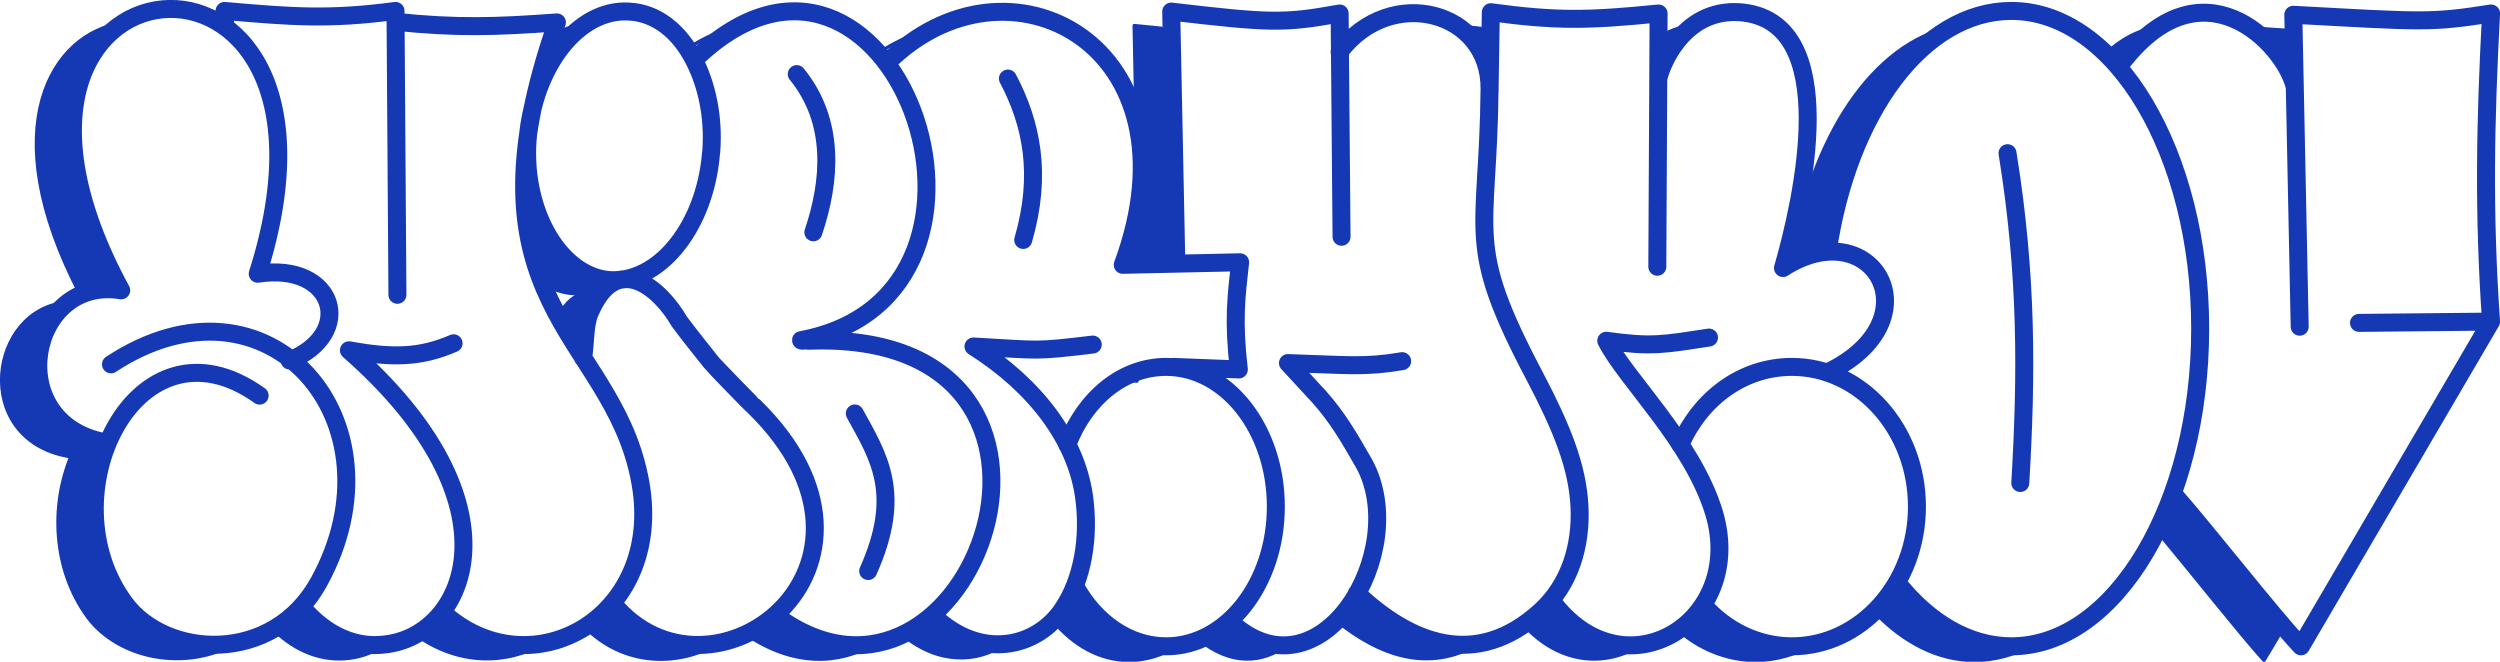 <svg xmlns="http://www.w3.org/2000/svg" xml:space="preserve" width="55.584mm" height="14.712mm" version="1.1" viewBox="0 0 3919 1037" class="flop">
  <path class="fil0 str0" d="M407 620c-193,-138 -337,157 -211,326 64,86 232,97 304,-34 138,-251 -80,-503 -326,-341m2691 -177c32,-217 149,-377 288,-377 163,0 296,223 296,498 0,275 -133,498 -296,498 -67,0 -130,-38 -179,-100m-340 -216c32,-73 98,-122 175,-122 108,0 196,98 196,219 0,121 -88,219 -196,219 -54,0 -104,-25 -139,-65m-997 -251c28,-73 87,-122 155,-122 95,0 172,98 172,219 0,121 -77,219 -172,219 -59,0 -112,-38 -143,-95m-1281 -489c122,-19 154,94 50,136m2952 208c53,60 155,191 201,240l298 -509 -207 2 207 -2c-12,-170 -9,-315 0,-483 -95,15 -107,13 -310,2l10 489m-8 -377c-17,-67 -147,-205 -276,-30m-154 652c10,-169 11,-325 -20,-517m-812 -94l2 -127c103,14 153,13 263,2l-2 397m2 -296c2,-13 35,-109 127,-103 165,12 97,300 68,401 141,-91 241,82 69,164m-432 357c113,153 306,34 255,-137 -34,-112 -139,-210 -169,-270 71,10 89,6 161,-5m-552 401c84,79 187,120 288,28 46,-42 64,-103 61,-164 -3,-63 -28,-124 -70,-204 -112,-212 -73,-217 -71,-451 1,-122 -155,-164 -235,-58m3 290c-1,-117 -2,-234 -3,-350 -88,16 -110,15 -264,-3l8 395m83 560c142,133 287,-110 211,-247 -23,-40 -40,-70 -70,-104l-49 -53c93,3 121,7 179,-3m-594 -190c30,-103 13,-183 -24,-253m260 452l102 4c-9,-77 -4,-114 2,-168l-184 4c127,-344 -181,-506 -370,-316m72 865c75,73 165,51 205,-11 29,-44 42,-109 32,-177 -13,-87 -75,-171 -173,-233 108,6 94,8 187,-3m-438 -176c27,-80 35,-173 -26,-248m112 779c54,-121 17,-178 -21,-247m-125 316c306,229 554,-449 53,-430 -3,0 -7,-1 -10,0 -2,0 -3,-1 -2,-1 384,-72 138,-737 -168,-439m-128 851c154,187 478,-58 222,-308 -2,-1 -65,-66 -67,-69 -19,-24 -32,-40 -50,-64 -30,-52 -98,-112 -140,-15 -9,20 -7,50 -11,72m-221 398c140,128 355,6 309,-212 -46,-225 -283,-272 -129,-712 -95,7 -157,9 -253,-1m3 428l-3 -445c-105,14 -165,9 -268,0l1 25m120 909c39,47 87,65 131,59 127,-14 218,-220 -57,-461 67,12 111,12 164,-11m-542 156c-2,0 -4,0 -5,-1 -163,-31 -119,-262 26,-238 -300,-552 401,-614 214,-26m582 -411c43,2 79,31 102,76 20,39 31,89 27,143 -1,6 -1,12 -2,18 -14,107 -82,188 -157,184 -75,-5 -137,-103 -129,-219 9,-117 80,-207 159,-202z"/>
  <path class="fil0 str1" d="M192 36c-110,15 -204,163 -66,426m-20 12c-123,8 -152,213 0,241l5 1c-31,75 -29,176 27,252 48,64 153,86 234,39"/>
  <path class="fil0 str1" d="M428 986c56,56 125,58 175,25m49 -16c65,47 141,48 201,13"/>
  <path class="fil0 str1" d="M850 443c15,10 31,16 49,17 6,0 12,0 19,-1 0,0 1,0 1,0m-3 -420c-18,1 -35,7 -50,17"/>
  <path class="fil0 str1" d="M919 459c7,-1 14,0 21,2m229 533c75,51 146,48 202,15m-214 -967c-26,5 -52,16 -79,34"/>
  <path class="fil0 str1" d="M917 983c62,62 147,62 210,25m-187 -547c-7,-2 -14,-3 -21,-2 0,0 -1,0 -1,0 -16,3 -30,13 -43,37"/>
  <path class="fil0 str1" d="M1415 995c56,47 118,44 161,14m194 -413c4,0 8,0 12,1m101 -10c0,-4 -1,-7 -1,-10m-421 -531c-28,6 -57,19 -84,37"/>
  <path class="fil0 str1" d="M1651 973c31,38 73,62 119,62 28,0 54,-9 77,-23m-65 -415c0,0 0,0 0,0l-12 -1"/>
  <path class="fil0 str1" d="M1880 1003c50,40 98,37 138,8m77 -38c68,55 145,82 223,36m70 -30c58,64 131,66 184,32m81 -971c-21,2 -38,9 -53,19m-263 -12c-18,-2 -30,-3 -51,-6m-145 2c-14,2 -27,5 -41,12m-264 -9c-17,-2 -36,-4 -58,-6l3 149m3 137l2 88m96 163c0,3 1,6 1,10"/>
  <path class="fil0 str1" d="M2631 988c33,29 76,47 121,47 32,0 63,-9 90,-25"/>
  <path class="fil0 str1" d="M3060 42c-123,25 -222,172 -252,370m130 547c46,48 100,76 157,76 33,0 64,-9 93,-25"/>
  <path class="fil0 str1" d="M3596 48c-18,-1 -37,-2 -58,-4l0 8m-152 -10c-27,3 -56,15 -85,42m80 748c55,66 131,162 168,203l31 -52"/>
  <path class="fil1" d="M190 455c-121,-223 -79,-366 2,-419 -110,15 -204,163 -66,426 18,-8 40,-11 64,-7z"/>
  <path class="fil1" d="M106 474c-123,8 -152,213 0,241l5 1c-31,75 -29,176 27,252 48,64 153,86 234,39 -68,13 -139,-11 -176,-61 -56,-75 -59,-176 -27,-252l-5 -1c-124,-24 -128,-164 -58,-219z"/>
  <path class="fil1" d="M473 951c-14,14 -29,26 -45,35 56,56 125,58 175,25 -43,4 -92,-13 -130,-60z"/>
  <path class="fil1" d="M917 983c62,62 147,62 210,25 -57,11 -120,-6 -167,-63 -12,15 -27,27 -43,38z"/>
  <path class="fil1" d="M2631 988c33,29 76,47 121,47 32,0 63,-9 90,-25 -11,2 -22,3 -33,3 -54,0 -104,-25 -139,-65 -11,16 -24,30 -39,40z"/>
  <path class="fil1" d="M2938 959c46,48 100,76 157,76 33,0 64,-9 93,-25 -12,2 -23,3 -35,3 -67,0 -130,-38 -179,-100 -10,17 -22,33 -36,46z"/>
  <path class="fil1" d="M3381 832c55,66 131,162 168,203l31 -52c-51,-61 -130,-160 -174,-210 -8,21 -16,41 -25,59z"/>
  <path class="fil1" d="M3538 51c31,25 53,59 59,84l-1 -87 -58 -4 0 7z"/>
  <path class="fil1" d="M3321 105c22,-29 43,-49 64,-63 -26,3 -55,15 -84,42 7,7 14,14 20,21z"/>
  <path class="fil1" d="M2865 394c25,-166 99,-299 195,-352 -123,25 -222,172 -252,370 21,-11 40,-16 57,-18z"/>
  <path class="fil1 str2" d="M2335 139l2 -92c-18,-2 -30,-3 -51,-6 30,20 50,54 49,98z"/>
  <path class="fil1" d="M1844 413l-8 -367 -58 -6 3 149c10,40 12,86 3,137 -5,28 -13,58 -24,89l84 -2z"/>
  <path class="fil1" d="M956 439c-75,-5 -137,-103 -129,-219 6,-80 41,-148 89,-181 -18,1 -35,7 -50,17 -62,186 -51,299 -16,387 15,10 31,16 49,17 6,0 12,0 19,-1l1 0c7,-1 14,0 21,2 11,-14 23,-21 35,-23 -6,1 -13,1 -19,1z"/>
  <path class="fil1" d="M918 459c-16,3 -30,13 -43,37 12,22 25,43 39,65 4,-22 2,-52 11,-72 5,-11 10,-20 15,-28 -7,-2 -14,-3 -21,-2l-1 0z"/>
  <path class="fil1" d="M1927 973c-14,13 -30,23 -47,30 50,40 98,37 138,8 -29,2 -60,-9 -91,-38z"/>
  <path class="fil1" d="M1371 1009c-47,9 -101,-3 -156,-45 -14,13 -29,23 -46,30 75,51 146,48 202,15z"/>
  <path class="fil1" d="M1415 995c56,47 118,44 161,14 -36,4 -77,-9 -114,-45 -15,12 -30,23 -47,31z"/>
  <path class="fil1" d="M1651 973c31,38 73,62 119,62 28,0 54,-9 77,-23 -7,1 -13,1 -19,1 -59,0 -112,-38 -143,-95 -5,13 -11,24 -18,35 -5,7 -10,14 -16,20z"/>
  <path class="fil1" d="M2095 973c68,55 145,82 223,36 -68,11 -133,-25 -191,-79 -9,16 -20,31 -32,43z"/>
  <path class="fil1" d="M2388 979c58,64 131,66 184,32 -47,5 -99,-14 -140,-70 -6,6 -11,12 -17,17 -9,8 -18,15 -27,21z"/>
  <path class="fil1" d="M652 995c65,47 141,48 201,13 -53,10 -111,-4 -160,-49 -12,15 -25,27 -41,36z"/>
  <path class="fil1" d="M2600 59l0 63c1,-9 16,-54 53,-82 -21,2 -38,9 -53,19z"/>
  <style type="text/css">
  .str0{
    stroke: #1539B5;
    stroke-width: 28.205;
    stroke-linecap: round;
    stroke-linejoin: round;
  }
  .str2{
    stroke: #1539B5;
    stroke-width: 7.051;
    stroke-linecap: round;
    stroke-linejoin: round;
   }
  .str1{
    stroke: #1539B5;
    stroke-width: 5.373;
    stroke-linecap: round;
    stroke-linejoin: round;
  }
  .fil0{
    fill: none;
   }
  .fil1{
    fill: #1539B5;
  }
  </style>
</svg>


